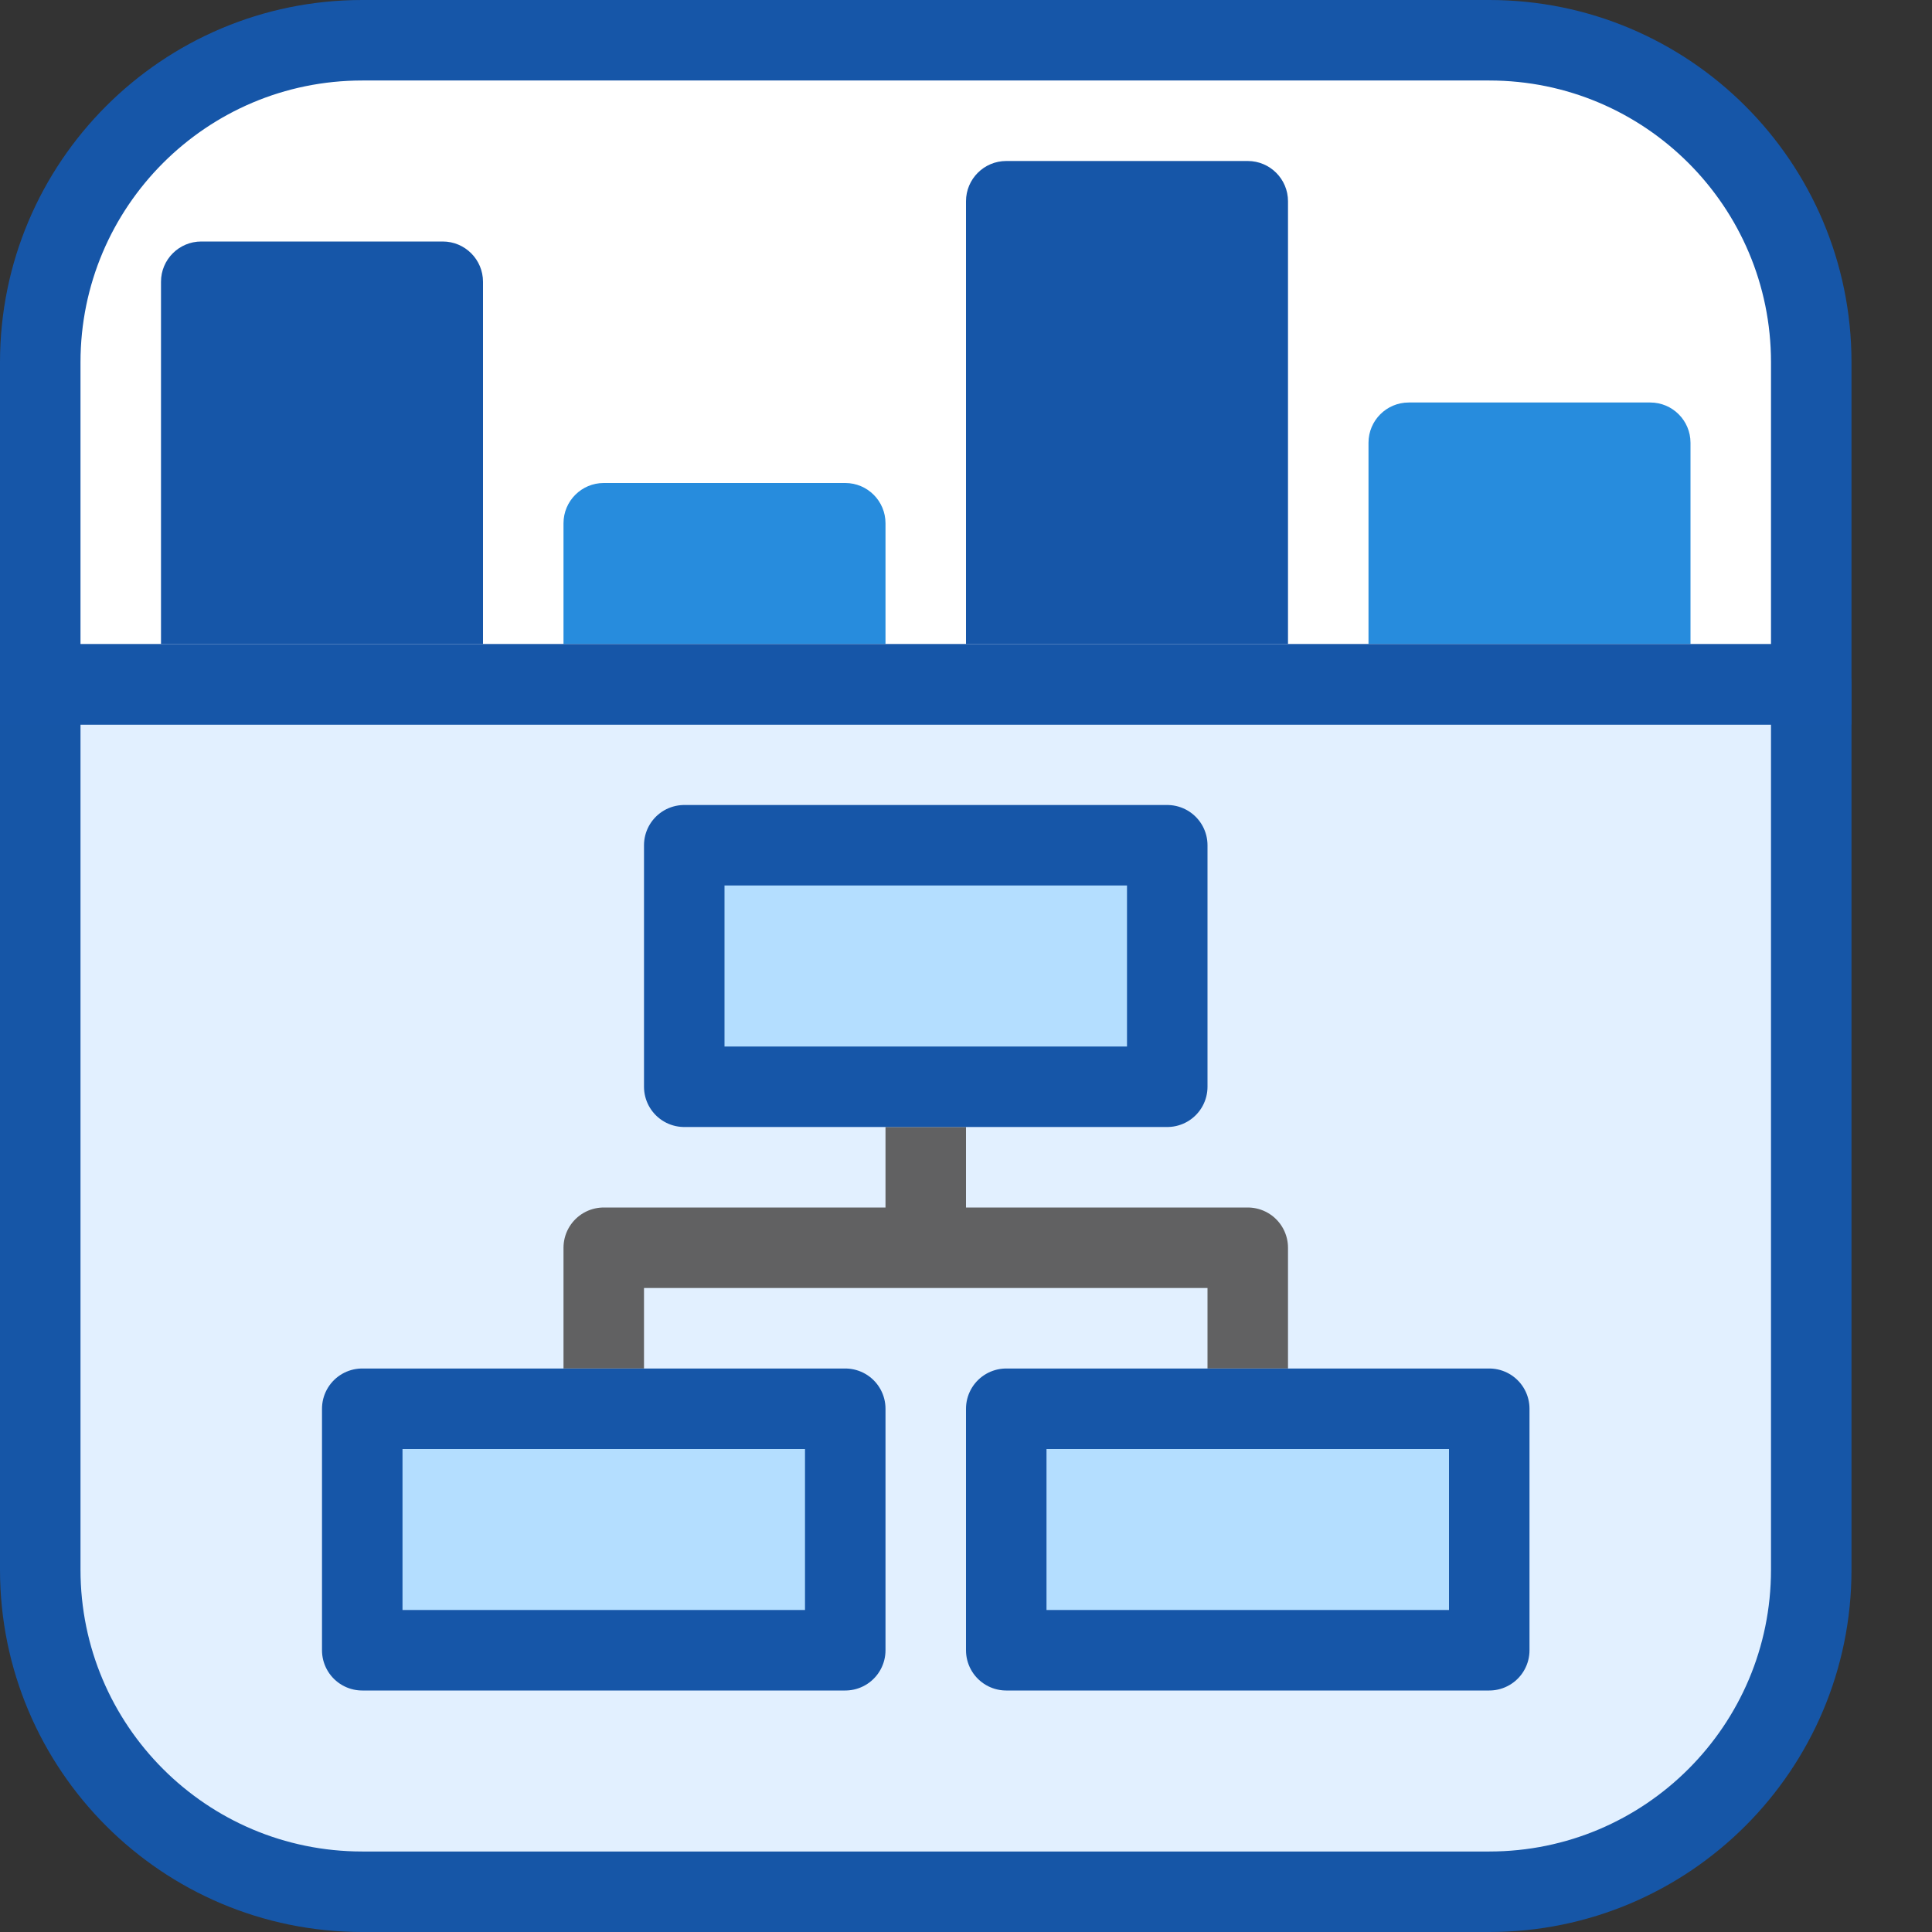 <svg width="24" height="24" viewBox="0 0 24 24" fill="none" xmlns="http://www.w3.org/2000/svg">
<rect x="0" y="0" width="24" height="24" fill="#333333" stroke="none"/>
<path d="M0.5 8.5H22.5V19.5C22.5 21.709 20.709 23.5 18.5 23.5H4.5C2.291 23.5 0.5 21.709 0.5 19.5V8.5Z" fill="#E2F0FF"/>
<path d="M7.5 17V15.5H11.5M15.5 17V15.5H11.5M11.5 15.5V14" stroke="#616162" stroke-linejoin="round"/>
<path d="M4.5 20.5V17.5H10.5V20.5H4.5Z" fill="#B4DEFF"/>
<path d="M12.5 20.5V17.5H18.5V20.5H12.5Z" fill="#B4DEFF"/>
<path d="M4.5 20.5V17.5H10.5V20.5H4.5Z" stroke="#1656A8" stroke-linejoin="round"/>
<path d="M12.5 20.5V17.5H18.5V20.5H12.5Z" stroke="#1656A8" stroke-linejoin="round"/>
<path d="M8.5 13.5V10.5H14.5V13.5H8.5Z" fill="#B4DEFF" stroke="#1656A8" stroke-linejoin="round"/>
<path d="M0.5 8.5H22.5V19.5C22.5 21.709 20.709 23.5 18.5 23.5H4.5C2.291 23.5 0.5 21.709 0.5 19.5V8.5Z" stroke="#1656A7" stroke-linejoin="round"/>
<path d="M0.5 4.5C0.5 2.291 2.291 0.5 4.5 0.5H18.5C20.709 0.5 22.5 2.291 22.5 4.5V8.5H0.5V4.5Z" fill="#FFFFFF"/>
<path d="M2 3.5C2 3.224 2.224 3 2.5 3H5.5C5.776 3 6 3.224 6 3.5V8H2V3.5Z" fill="#1656A8"/>
<path d="M12 2.5C12 2.224 12.224 2 12.5 2H15.5C15.776 2 16 2.224 16 2.5V8H12V2.5Z" fill="#1656A8"/>
<path d="M7 6.5C7 6.224 7.224 6 7.5 6H10.5C10.776 6 11 6.224 11 6.5V8H7V6.5Z" fill="#278CDD"/>
<path d="M17 5.5C17 5.224 17.224 5 17.5 5H20.5C20.776 5 21 5.224 21 5.5V8H17V5.5Z" fill="#278CDD"/>
<path d="M0.5 4.5C0.5 2.291 2.291 0.5 4.5 0.5H18.5C20.709 0.5 22.5 2.291 22.5 4.5V8.5H0.5V4.5Z" stroke="#1656A8"/>
</svg>
